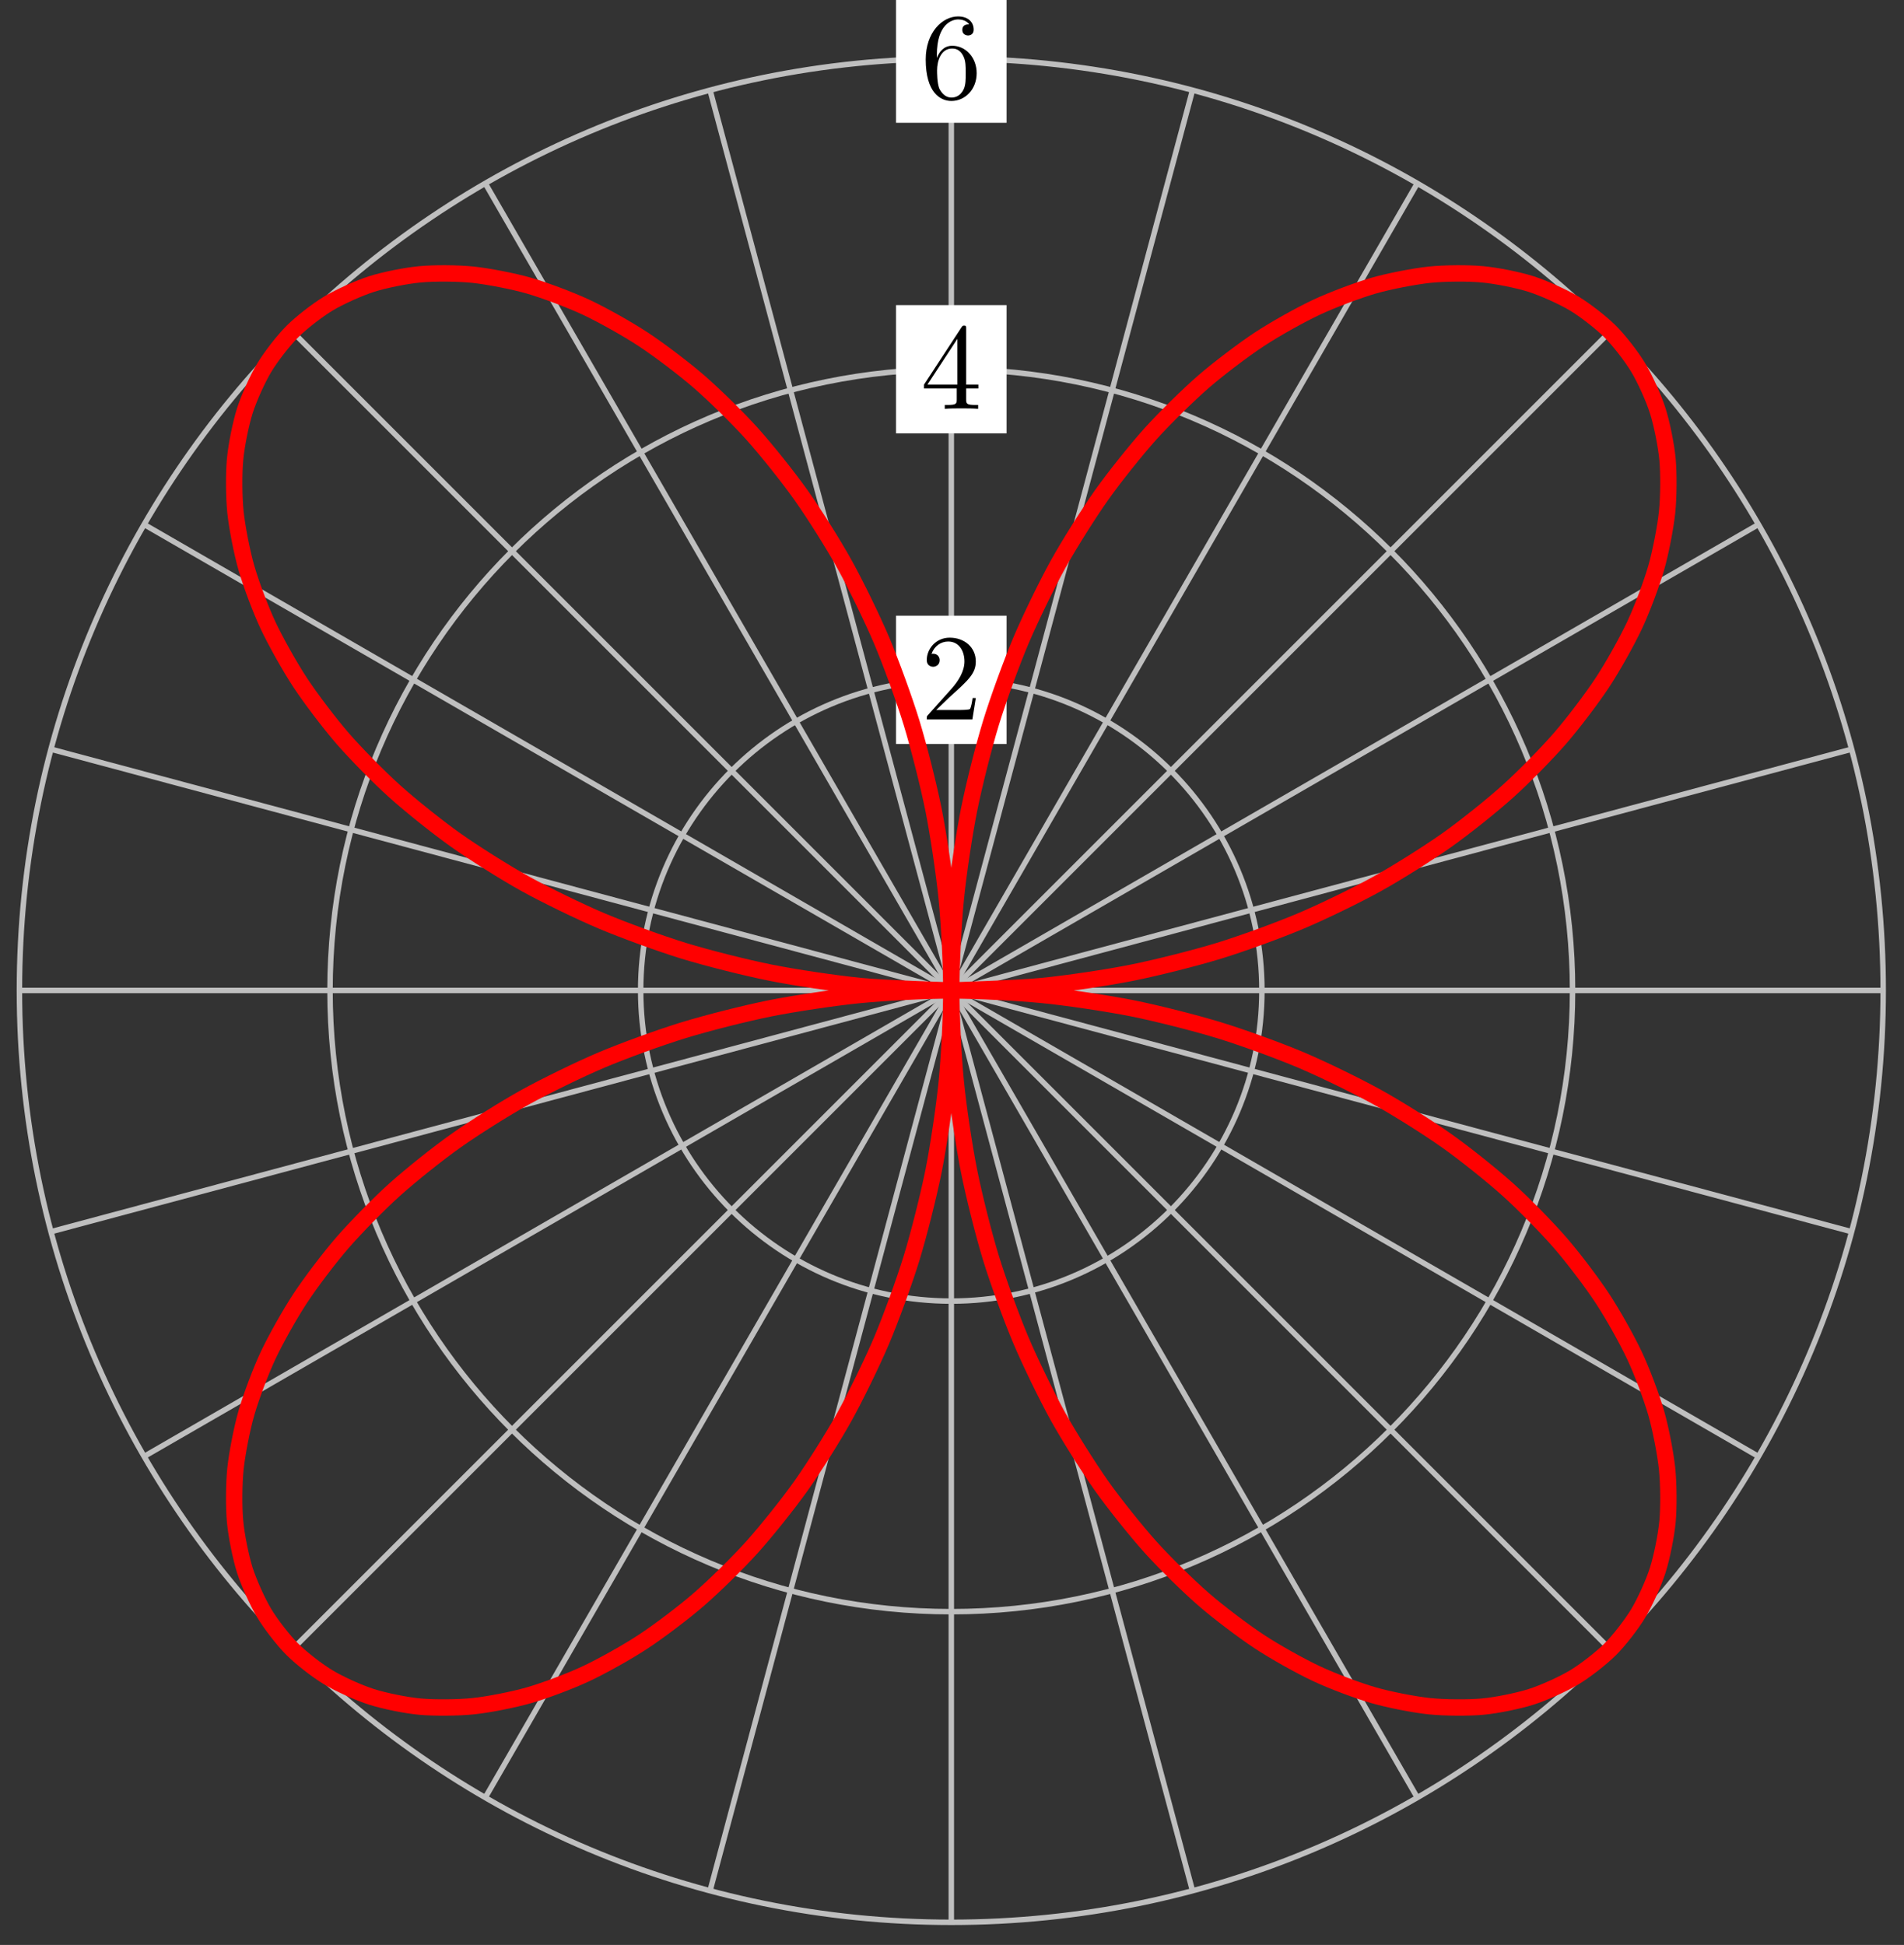 <?xml version="1.0" encoding="UTF-8"?>
<svg xmlns="http://www.w3.org/2000/svg" xmlns:xlink="http://www.w3.org/1999/xlink" width="139pt" height="142pt" viewBox="0 0 139 142" version="1.1">
<rect x="0" y="0" width="139" height="142" fill="#333333" stroke="none"/>
<defs>
<g>
<symbol overflow="visible" id="glyph0-0">
<path style="stroke:none;" d=""/>
</symbol>
<symbol overflow="visible" id="glyph0-1">
<path style="stroke:none;" d="M 1.141 -0.688 L 2.094 -1.609 C 3.484 -2.859 4.031 -3.344 4.031 -4.234 C 4.031 -5.25 3.219 -5.969 2.125 -5.969 C 1.109 -5.969 0.453 -5.141 0.453 -4.344 C 0.453 -3.844 0.891 -3.844 0.922 -3.844 C 1.078 -3.844 1.391 -3.953 1.391 -4.328 C 1.391 -4.562 1.234 -4.797 0.922 -4.797 C 0.844 -4.797 0.828 -4.797 0.797 -4.781 C 1 -5.359 1.484 -5.688 2.016 -5.688 C 2.828 -5.688 3.203 -4.969 3.203 -4.234 C 3.203 -3.516 2.766 -2.812 2.266 -2.25 L 0.547 -0.328 C 0.453 -0.234 0.453 -0.219 0.453 0 L 3.781 0 L 4.031 -1.562 L 3.797 -1.562 C 3.766 -1.297 3.688 -0.891 3.609 -0.766 C 3.547 -0.688 2.953 -0.688 2.75 -0.688 Z M 1.141 -0.688 "/>
</symbol>
<symbol overflow="visible" id="glyph0-2">
<path style="stroke:none;" d="M 2.641 -1.484 L 2.641 -0.703 C 2.641 -0.375 2.625 -0.281 1.953 -0.281 L 1.766 -0.281 L 1.766 0 C 2.141 -0.031 2.594 -0.031 2.984 -0.031 C 3.359 -0.031 3.828 -0.031 4.203 0 L 4.203 -0.281 L 4.016 -0.281 C 3.344 -0.281 3.328 -0.375 3.328 -0.703 L 3.328 -1.484 L 4.219 -1.484 L 4.219 -1.766 L 3.328 -1.766 L 3.328 -5.844 C 3.328 -6.016 3.328 -6.078 3.188 -6.078 C 3.109 -6.078 3.078 -6.078 3 -5.969 L 0.25 -1.766 L 0.25 -1.484 Z M 2.688 -1.766 L 0.5 -1.766 L 2.688 -5.109 Z M 2.688 -1.766 "/>
</symbol>
<symbol overflow="visible" id="glyph0-3">
<path style="stroke:none;" d="M 1.188 -2.938 L 1.188 -3.156 C 1.188 -5.422 2.297 -5.75 2.75 -5.75 C 2.969 -5.75 3.344 -5.688 3.547 -5.391 C 3.406 -5.391 3.047 -5.391 3.047 -4.984 C 3.047 -4.703 3.266 -4.578 3.469 -4.578 C 3.609 -4.578 3.875 -4.656 3.875 -5 C 3.875 -5.547 3.484 -5.969 2.734 -5.969 C 1.594 -5.969 0.375 -4.812 0.375 -2.828 C 0.375 -0.438 1.422 0.203 2.25 0.203 C 3.25 0.203 4.094 -0.641 4.094 -1.828 C 4.094 -2.969 3.297 -3.828 2.312 -3.828 C 1.688 -3.828 1.359 -3.375 1.188 -2.938 Z M 2.25 -0.047 C 1.688 -0.047 1.422 -0.594 1.359 -0.719 C 1.203 -1.141 1.203 -1.859 1.203 -2.031 C 1.203 -2.719 1.484 -3.625 2.297 -3.625 C 2.438 -3.625 2.859 -3.625 3.125 -3.062 C 3.297 -2.734 3.297 -2.281 3.297 -1.844 C 3.297 -1.406 3.297 -0.953 3.141 -0.641 C 2.875 -0.094 2.453 -0.047 2.25 -0.047 Z M 2.25 -0.047 "/>
</symbol>
</g>
</defs>
<g id="surface1">
<path style="fill:none;stroke-width:0.399;stroke-linecap:butt;stroke-linejoin:miter;stroke:rgb(75%,75%,75%);stroke-opacity:1;stroke-miterlimit:10;" d="M 0.001 0.001 L 68.033 0.001 " transform="matrix(1,0,0,-1,69.448,72.313)"/>
<path style="fill:none;stroke-width:0.399;stroke-linecap:butt;stroke-linejoin:miter;stroke:rgb(75%,75%,75%);stroke-opacity:1;stroke-miterlimit:10;" d="M 0.001 0.001 L 65.713 17.61 " transform="matrix(1,0,0,-1,69.448,72.313)"/>
<path style="fill:none;stroke-width:0.399;stroke-linecap:butt;stroke-linejoin:miter;stroke:rgb(75%,75%,75%);stroke-opacity:1;stroke-miterlimit:10;" d="M 0.001 0.001 L 58.917 34.016 " transform="matrix(1,0,0,-1,69.448,72.313)"/>
<path style="fill:none;stroke-width:0.399;stroke-linecap:butt;stroke-linejoin:miter;stroke:rgb(75%,75%,75%);stroke-opacity:1;stroke-miterlimit:10;" d="M 0.001 0.001 L 48.105 48.105 " transform="matrix(1,0,0,-1,69.448,72.313)"/>
<path style="fill:none;stroke-width:0.399;stroke-linecap:butt;stroke-linejoin:miter;stroke:rgb(75%,75%,75%);stroke-opacity:1;stroke-miterlimit:10;" d="M 0.001 0.001 L 34.015 58.917 " transform="matrix(1,0,0,-1,69.448,72.313)"/>
<path style="fill:none;stroke-width:0.399;stroke-linecap:butt;stroke-linejoin:miter;stroke:rgb(75%,75%,75%);stroke-opacity:1;stroke-miterlimit:10;" d="M 0.001 0.001 L 17.606 65.714 " transform="matrix(1,0,0,-1,69.448,72.313)"/>
<path style="fill:none;stroke-width:0.399;stroke-linecap:butt;stroke-linejoin:miter;stroke:rgb(75%,75%,75%);stroke-opacity:1;stroke-miterlimit:10;" d="M 0.001 0.001 L 0.001 68.031 " transform="matrix(1,0,0,-1,69.448,72.313)"/>
<path style="fill:none;stroke-width:0.399;stroke-linecap:butt;stroke-linejoin:miter;stroke:rgb(75%,75%,75%);stroke-opacity:1;stroke-miterlimit:10;" d="M 0.001 0.001 L -17.607 65.714 " transform="matrix(1,0,0,-1,69.448,72.313)"/>
<path style="fill:none;stroke-width:0.399;stroke-linecap:butt;stroke-linejoin:miter;stroke:rgb(75%,75%,75%);stroke-opacity:1;stroke-miterlimit:10;" d="M 0.001 0.001 L -34.016 58.917 " transform="matrix(1,0,0,-1,69.448,72.313)"/>
<path style="fill:none;stroke-width:0.399;stroke-linecap:butt;stroke-linejoin:miter;stroke:rgb(75%,75%,75%);stroke-opacity:1;stroke-miterlimit:10;" d="M 0.001 0.001 L -48.105 48.105 " transform="matrix(1,0,0,-1,69.448,72.313)"/>
<path style="fill:none;stroke-width:0.399;stroke-linecap:butt;stroke-linejoin:miter;stroke:rgb(75%,75%,75%);stroke-opacity:1;stroke-miterlimit:10;" d="M 0.001 0.001 L -58.917 34.016 " transform="matrix(1,0,0,-1,69.448,72.313)"/>
<path style="fill:none;stroke-width:0.399;stroke-linecap:butt;stroke-linejoin:miter;stroke:rgb(75%,75%,75%);stroke-opacity:1;stroke-miterlimit:10;" d="M 0.001 0.001 L -65.714 17.61 " transform="matrix(1,0,0,-1,69.448,72.313)"/>
<path style="fill:none;stroke-width:0.399;stroke-linecap:butt;stroke-linejoin:miter;stroke:rgb(75%,75%,75%);stroke-opacity:1;stroke-miterlimit:10;" d="M 0.001 0.001 L -68.03 0.001 " transform="matrix(1,0,0,-1,69.448,72.313)"/>
<path style="fill:none;stroke-width:0.399;stroke-linecap:butt;stroke-linejoin:miter;stroke:rgb(75%,75%,75%);stroke-opacity:1;stroke-miterlimit:10;" d="M 0.001 0.001 L -65.714 -17.608 " transform="matrix(1,0,0,-1,69.448,72.313)"/>
<path style="fill:none;stroke-width:0.399;stroke-linecap:butt;stroke-linejoin:miter;stroke:rgb(75%,75%,75%);stroke-opacity:1;stroke-miterlimit:10;" d="M 0.001 0.001 L -58.917 -34.014 " transform="matrix(1,0,0,-1,69.448,72.313)"/>
<path style="fill:none;stroke-width:0.399;stroke-linecap:butt;stroke-linejoin:miter;stroke:rgb(75%,75%,75%);stroke-opacity:1;stroke-miterlimit:10;" d="M 0.001 0.001 L -48.105 -48.104 " transform="matrix(1,0,0,-1,69.448,72.313)"/>
<path style="fill:none;stroke-width:0.399;stroke-linecap:butt;stroke-linejoin:miter;stroke:rgb(75%,75%,75%);stroke-opacity:1;stroke-miterlimit:10;" d="M 0.001 0.001 L -34.016 -58.916 " transform="matrix(1,0,0,-1,69.448,72.313)"/>
<path style="fill:none;stroke-width:0.399;stroke-linecap:butt;stroke-linejoin:miter;stroke:rgb(75%,75%,75%);stroke-opacity:1;stroke-miterlimit:10;" d="M 0.001 0.001 L -17.607 -65.713 " transform="matrix(1,0,0,-1,69.448,72.313)"/>
<path style="fill:none;stroke-width:0.399;stroke-linecap:butt;stroke-linejoin:miter;stroke:rgb(75%,75%,75%);stroke-opacity:1;stroke-miterlimit:10;" d="M 0.001 0.001 L 0.001 -68.033 " transform="matrix(1,0,0,-1,69.448,72.313)"/>
<path style="fill:none;stroke-width:0.399;stroke-linecap:butt;stroke-linejoin:miter;stroke:rgb(75%,75%,75%);stroke-opacity:1;stroke-miterlimit:10;" d="M 0.001 0.001 L 17.606 -65.713 " transform="matrix(1,0,0,-1,69.448,72.313)"/>
<path style="fill:none;stroke-width:0.399;stroke-linecap:butt;stroke-linejoin:miter;stroke:rgb(75%,75%,75%);stroke-opacity:1;stroke-miterlimit:10;" d="M 0.001 0.001 L 34.015 -58.916 " transform="matrix(1,0,0,-1,69.448,72.313)"/>
<path style="fill:none;stroke-width:0.399;stroke-linecap:butt;stroke-linejoin:miter;stroke:rgb(75%,75%,75%);stroke-opacity:1;stroke-miterlimit:10;" d="M 0.001 0.001 L 48.105 -48.104 " transform="matrix(1,0,0,-1,69.448,72.313)"/>
<path style="fill:none;stroke-width:0.399;stroke-linecap:butt;stroke-linejoin:miter;stroke:rgb(75%,75%,75%);stroke-opacity:1;stroke-miterlimit:10;" d="M 0.001 0.001 L 58.917 -34.014 " transform="matrix(1,0,0,-1,69.448,72.313)"/>
<path style="fill:none;stroke-width:0.399;stroke-linecap:butt;stroke-linejoin:miter;stroke:rgb(75%,75%,75%);stroke-opacity:1;stroke-miterlimit:10;" d="M 0.001 0.001 L 65.713 -17.608 " transform="matrix(1,0,0,-1,69.448,72.313)"/>
<path style="fill:none;stroke-width:0.399;stroke-linecap:butt;stroke-linejoin:miter;stroke:rgb(75%,75%,75%);stroke-opacity:1;stroke-miterlimit:10;" d="M 22.676 0.001 C 22.676 12.524 12.524 22.676 0.001 22.676 C -12.525 22.676 -22.677 12.524 -22.677 0.001 C -22.677 -12.523 -12.525 -22.679 0.001 -22.679 C 12.524 -22.679 22.676 -12.523 22.676 0.001 Z M 22.676 0.001 " transform="matrix(1,0,0,-1,69.448,72.313)"/>
<path style=" stroke:none;fill-rule:nonzero;fill:rgb(100%,100%,100%);fill-opacity:1;" d="M 73.484 44.953 L 65.414 44.953 L 65.414 54.316 L 73.484 54.316 Z M 73.484 44.953 "/>
<g style="fill:rgb(0%,0%,0%);fill-opacity:1;">
  <use xlink:href="#glyph0-1" x="67.206" y="52.525"/>
</g>
<path style="fill:none;stroke-width:0.399;stroke-linecap:butt;stroke-linejoin:miter;stroke:rgb(75%,75%,75%);stroke-opacity:1;stroke-miterlimit:10;" d="M 45.355 0.001 C 45.355 25.047 25.047 45.355 0.001 45.355 C -25.048 45.355 -45.356 25.047 -45.356 0.001 C -45.356 -25.05 -25.048 -45.354 0.001 -45.354 C 25.047 -45.354 45.355 -25.05 45.355 0.001 Z M 45.355 0.001 " transform="matrix(1,0,0,-1,69.448,72.313)"/>
<path style=" stroke:none;fill-rule:nonzero;fill:rgb(100%,100%,100%);fill-opacity:1;" d="M 73.484 22.277 L 65.414 22.277 L 65.414 31.641 L 73.484 31.641 Z M 73.484 22.277 "/>
<g style="fill:rgb(0%,0%,0%);fill-opacity:1;">
  <use xlink:href="#glyph0-2" x="67.206" y="29.847"/>
</g>
<path style="fill:none;stroke-width:0.399;stroke-linecap:butt;stroke-linejoin:miter;stroke:rgb(75%,75%,75%);stroke-opacity:1;stroke-miterlimit:10;" d="M 68.033 0.001 C 68.033 37.574 37.574 68.031 0.001 68.031 C -37.575 68.031 -68.03 37.574 -68.03 0.001 C -68.03 -37.573 -37.575 -68.033 0.001 -68.033 C 37.574 -68.033 68.033 -37.573 68.033 0.001 Z M 68.033 0.001 " transform="matrix(1,0,0,-1,69.448,72.313)"/>
<path style=" stroke:none;fill-rule:nonzero;fill:rgb(100%,100%,100%);fill-opacity:1;" d="M 73.484 -0.402 L 65.414 -0.402 L 65.414 8.965 L 73.484 8.965 Z M 73.484 -0.402 "/>
<g style="fill:rgb(0%,0%,0%);fill-opacity:1;">
  <use xlink:href="#glyph0-3" x="67.206" y="7.169"/>
</g>
<path style="fill:none;stroke-width:1.196;stroke-linecap:butt;stroke-linejoin:miter;stroke:rgb(100%,0%,0%);stroke-opacity:1;stroke-miterlimit:10;" d="M 0.001 0.001 C 0.001 0.001 4.825 0.145 6.657 0.325 C 8.493 0.508 11.419 0.942 13.208 1.301 C 14.993 1.657 17.821 2.372 19.532 2.895 C 21.243 3.422 23.926 4.399 25.531 5.079 C 27.137 5.758 29.633 6.973 31.105 7.79 C 32.582 8.61 34.844 10.036 36.164 10.969 C 37.488 11.907 39.484 13.504 40.632 14.539 C 41.781 15.571 43.484 17.305 44.441 18.407 C 45.398 19.512 46.78 21.336 47.534 22.481 C 48.288 23.625 49.339 25.504 49.882 26.664 C 50.429 27.824 51.128 29.699 51.46 30.844 C 51.788 31.988 52.14 33.816 52.257 34.914 C 52.37 36.016 52.382 37.75 52.288 38.777 C 52.19 39.805 51.87 41.398 51.573 42.324 C 51.28 43.254 50.64 44.66 50.159 45.461 C 49.679 46.265 48.757 47.453 48.105 48.105 C 47.452 48.758 46.265 49.679 45.464 50.16 C 44.659 50.64 43.253 51.277 42.324 51.574 C 41.398 51.871 39.804 52.191 38.777 52.285 C 37.75 52.382 36.015 52.371 34.918 52.257 C 33.816 52.14 31.988 51.789 30.844 51.461 C 29.699 51.129 27.824 50.425 26.664 49.882 C 25.504 49.34 23.625 48.289 22.481 47.535 C 21.336 46.781 19.508 45.398 18.407 44.441 C 17.305 43.484 15.571 41.781 14.536 40.633 C 13.505 39.484 11.907 37.488 10.97 36.164 C 10.036 34.844 8.61 32.582 7.79 31.106 C 6.974 29.633 5.759 27.137 5.079 25.531 C 4.4 23.926 3.419 21.242 2.896 19.532 C 2.372 17.821 1.658 14.993 1.302 13.207 C 0.943 11.418 0.505 8.493 0.326 6.661 C 0.146 4.829 0.001 1.848 0.001 0.001 C 0.001 -1.847 0.146 -4.827 0.326 -6.659 C 0.505 -8.491 0.943 -11.421 1.302 -13.206 C 1.658 -14.991 2.372 -17.823 2.896 -19.534 C 3.419 -21.241 4.4 -23.925 5.079 -25.53 C 5.759 -27.139 6.974 -29.632 7.79 -31.108 C 8.61 -32.581 10.036 -34.842 10.97 -36.167 C 11.907 -37.487 13.505 -39.483 14.536 -40.631 C 15.571 -41.78 17.305 -43.483 18.407 -44.44 C 19.508 -45.401 21.336 -46.78 22.481 -47.534 C 23.625 -48.291 25.504 -49.338 26.664 -49.881 C 27.824 -50.428 29.699 -51.131 30.844 -51.459 C 31.988 -51.787 33.816 -52.143 34.918 -52.256 C 36.015 -52.369 37.75 -52.381 38.777 -52.287 C 39.804 -52.194 41.398 -51.869 42.324 -51.573 C 43.253 -51.28 44.659 -50.639 45.464 -50.158 C 46.265 -49.678 47.452 -48.756 48.105 -48.104 C 48.757 -47.455 49.679 -46.264 50.159 -45.463 C 50.64 -44.659 51.28 -43.252 51.573 -42.327 C 51.87 -41.397 52.19 -39.807 52.288 -38.776 C 52.382 -37.749 52.37 -36.018 52.257 -34.917 C 52.14 -33.815 51.788 -31.987 51.46 -30.842 C 51.128 -29.698 50.429 -27.823 49.882 -26.663 C 49.339 -25.503 48.288 -23.628 47.534 -22.483 C 46.78 -21.335 45.398 -19.511 44.441 -18.409 C 43.484 -17.308 41.781 -15.569 40.632 -14.538 C 39.484 -13.507 37.488 -11.905 36.164 -10.972 C 34.844 -10.034 32.582 -8.609 31.105 -7.792 C 29.633 -6.976 27.137 -5.757 25.531 -5.077 C 23.926 -4.398 21.243 -3.421 19.532 -2.898 C 17.821 -2.374 14.993 -1.656 13.208 -1.3 C 11.419 -0.945 8.493 -0.507 6.657 -0.327 C 4.825 -0.148 1.849 0.001 0.001 0.001 C -1.846 0.001 -4.826 -0.148 -6.658 -0.327 C -8.49 -0.507 -11.42 -0.945 -13.205 -1.3 C -14.994 -1.656 -17.822 -2.374 -19.533 -2.898 C -21.244 -3.421 -23.927 -4.398 -25.532 -5.077 C -27.138 -5.757 -29.63 -6.976 -31.106 -7.792 C -32.583 -8.609 -34.844 -10.034 -36.165 -10.972 C -37.489 -11.905 -39.485 -13.507 -40.633 -14.538 C -41.782 -15.569 -43.485 -17.308 -44.442 -18.409 C -45.399 -19.511 -46.781 -21.335 -47.535 -22.483 C -48.289 -23.628 -49.34 -25.503 -49.883 -26.663 C -50.426 -27.823 -51.129 -29.698 -51.457 -30.842 C -51.789 -31.987 -52.14 -33.815 -52.258 -34.917 C -52.371 -36.018 -52.383 -37.749 -52.285 -38.776 C -52.191 -39.807 -51.867 -41.397 -51.574 -42.327 C -51.277 -43.252 -50.641 -44.659 -50.16 -45.463 C -49.68 -46.264 -48.758 -47.455 -48.105 -48.104 C -47.453 -48.756 -46.266 -49.678 -45.461 -50.158 C -44.66 -50.639 -43.254 -51.28 -42.325 -51.573 C -41.399 -51.869 -39.805 -52.194 -38.778 -52.287 C -37.751 -52.381 -36.016 -52.369 -34.915 -52.256 C -33.813 -52.143 -31.989 -51.787 -30.845 -51.459 C -29.7 -51.131 -27.821 -50.428 -26.661 -49.881 C -25.501 -49.338 -23.626 -48.291 -22.482 -47.534 C -21.337 -46.78 -19.509 -45.401 -18.408 -44.44 C -17.306 -43.483 -15.568 -41.78 -14.537 -40.631 C -13.506 -39.483 -11.908 -37.487 -10.971 -36.167 C -10.033 -34.842 -8.607 -32.581 -7.791 -31.108 C -6.975 -29.632 -5.756 -27.139 -5.076 -25.53 C -4.401 -23.925 -3.42 -21.241 -2.897 -19.534 C -2.373 -17.823 -1.659 -14.991 -1.299 -13.206 C -0.944 -11.421 -0.506 -8.491 -0.327 -6.659 C -0.147 -4.827 0.001 -1.847 0.001 0.001 C 0.001 1.848 -0.147 4.829 -0.327 6.661 C -0.506 8.493 -0.944 11.418 -1.299 13.207 C -1.659 14.993 -2.373 17.821 -2.897 19.532 C -3.42 21.242 -4.401 23.926 -5.076 25.531 C -5.756 27.137 -6.975 29.633 -7.791 31.106 C -8.607 32.582 -10.033 34.844 -10.971 36.164 C -11.908 37.488 -13.506 39.484 -14.537 40.633 C -15.568 41.781 -17.306 43.484 -18.408 44.441 C -19.509 45.398 -21.337 46.781 -22.482 47.535 C -23.626 48.289 -25.501 49.34 -26.661 49.882 C -27.821 50.425 -29.7 51.129 -30.845 51.461 C -31.989 51.789 -33.813 52.14 -34.915 52.257 C -36.016 52.371 -37.751 52.382 -38.778 52.285 C -39.805 52.191 -41.399 51.871 -42.325 51.574 C -43.254 51.277 -44.66 50.64 -45.461 50.16 C -46.266 49.679 -47.453 48.758 -48.105 48.105 C -48.758 47.453 -49.68 46.265 -50.16 45.461 C -50.641 44.66 -51.277 43.254 -51.574 42.324 C -51.867 41.398 -52.191 39.805 -52.285 38.777 C -52.383 37.75 -52.371 36.016 -52.258 34.914 C -52.14 33.816 -51.789 31.988 -51.457 30.844 C -51.129 29.699 -50.426 27.824 -49.883 26.664 C -49.34 25.504 -48.289 23.625 -47.535 22.481 C -46.781 21.336 -45.399 19.512 -44.442 18.407 C -43.485 17.305 -41.782 15.571 -40.633 14.539 C -39.485 13.504 -37.489 11.907 -36.165 10.969 C -34.844 10.036 -32.583 8.61 -31.106 7.79 C -29.63 6.973 -27.138 5.758 -25.532 5.079 C -23.927 4.399 -21.244 3.422 -19.533 2.895 C -17.822 2.372 -14.994 1.657 -13.205 1.301 C -11.42 0.942 -8.49 0.508 -6.658 0.325 C -4.826 0.145 0.001 0.001 0.001 0.001 " transform="matrix(1,0,0,-1,69.448,72.313)"/>
</g>
</svg>
